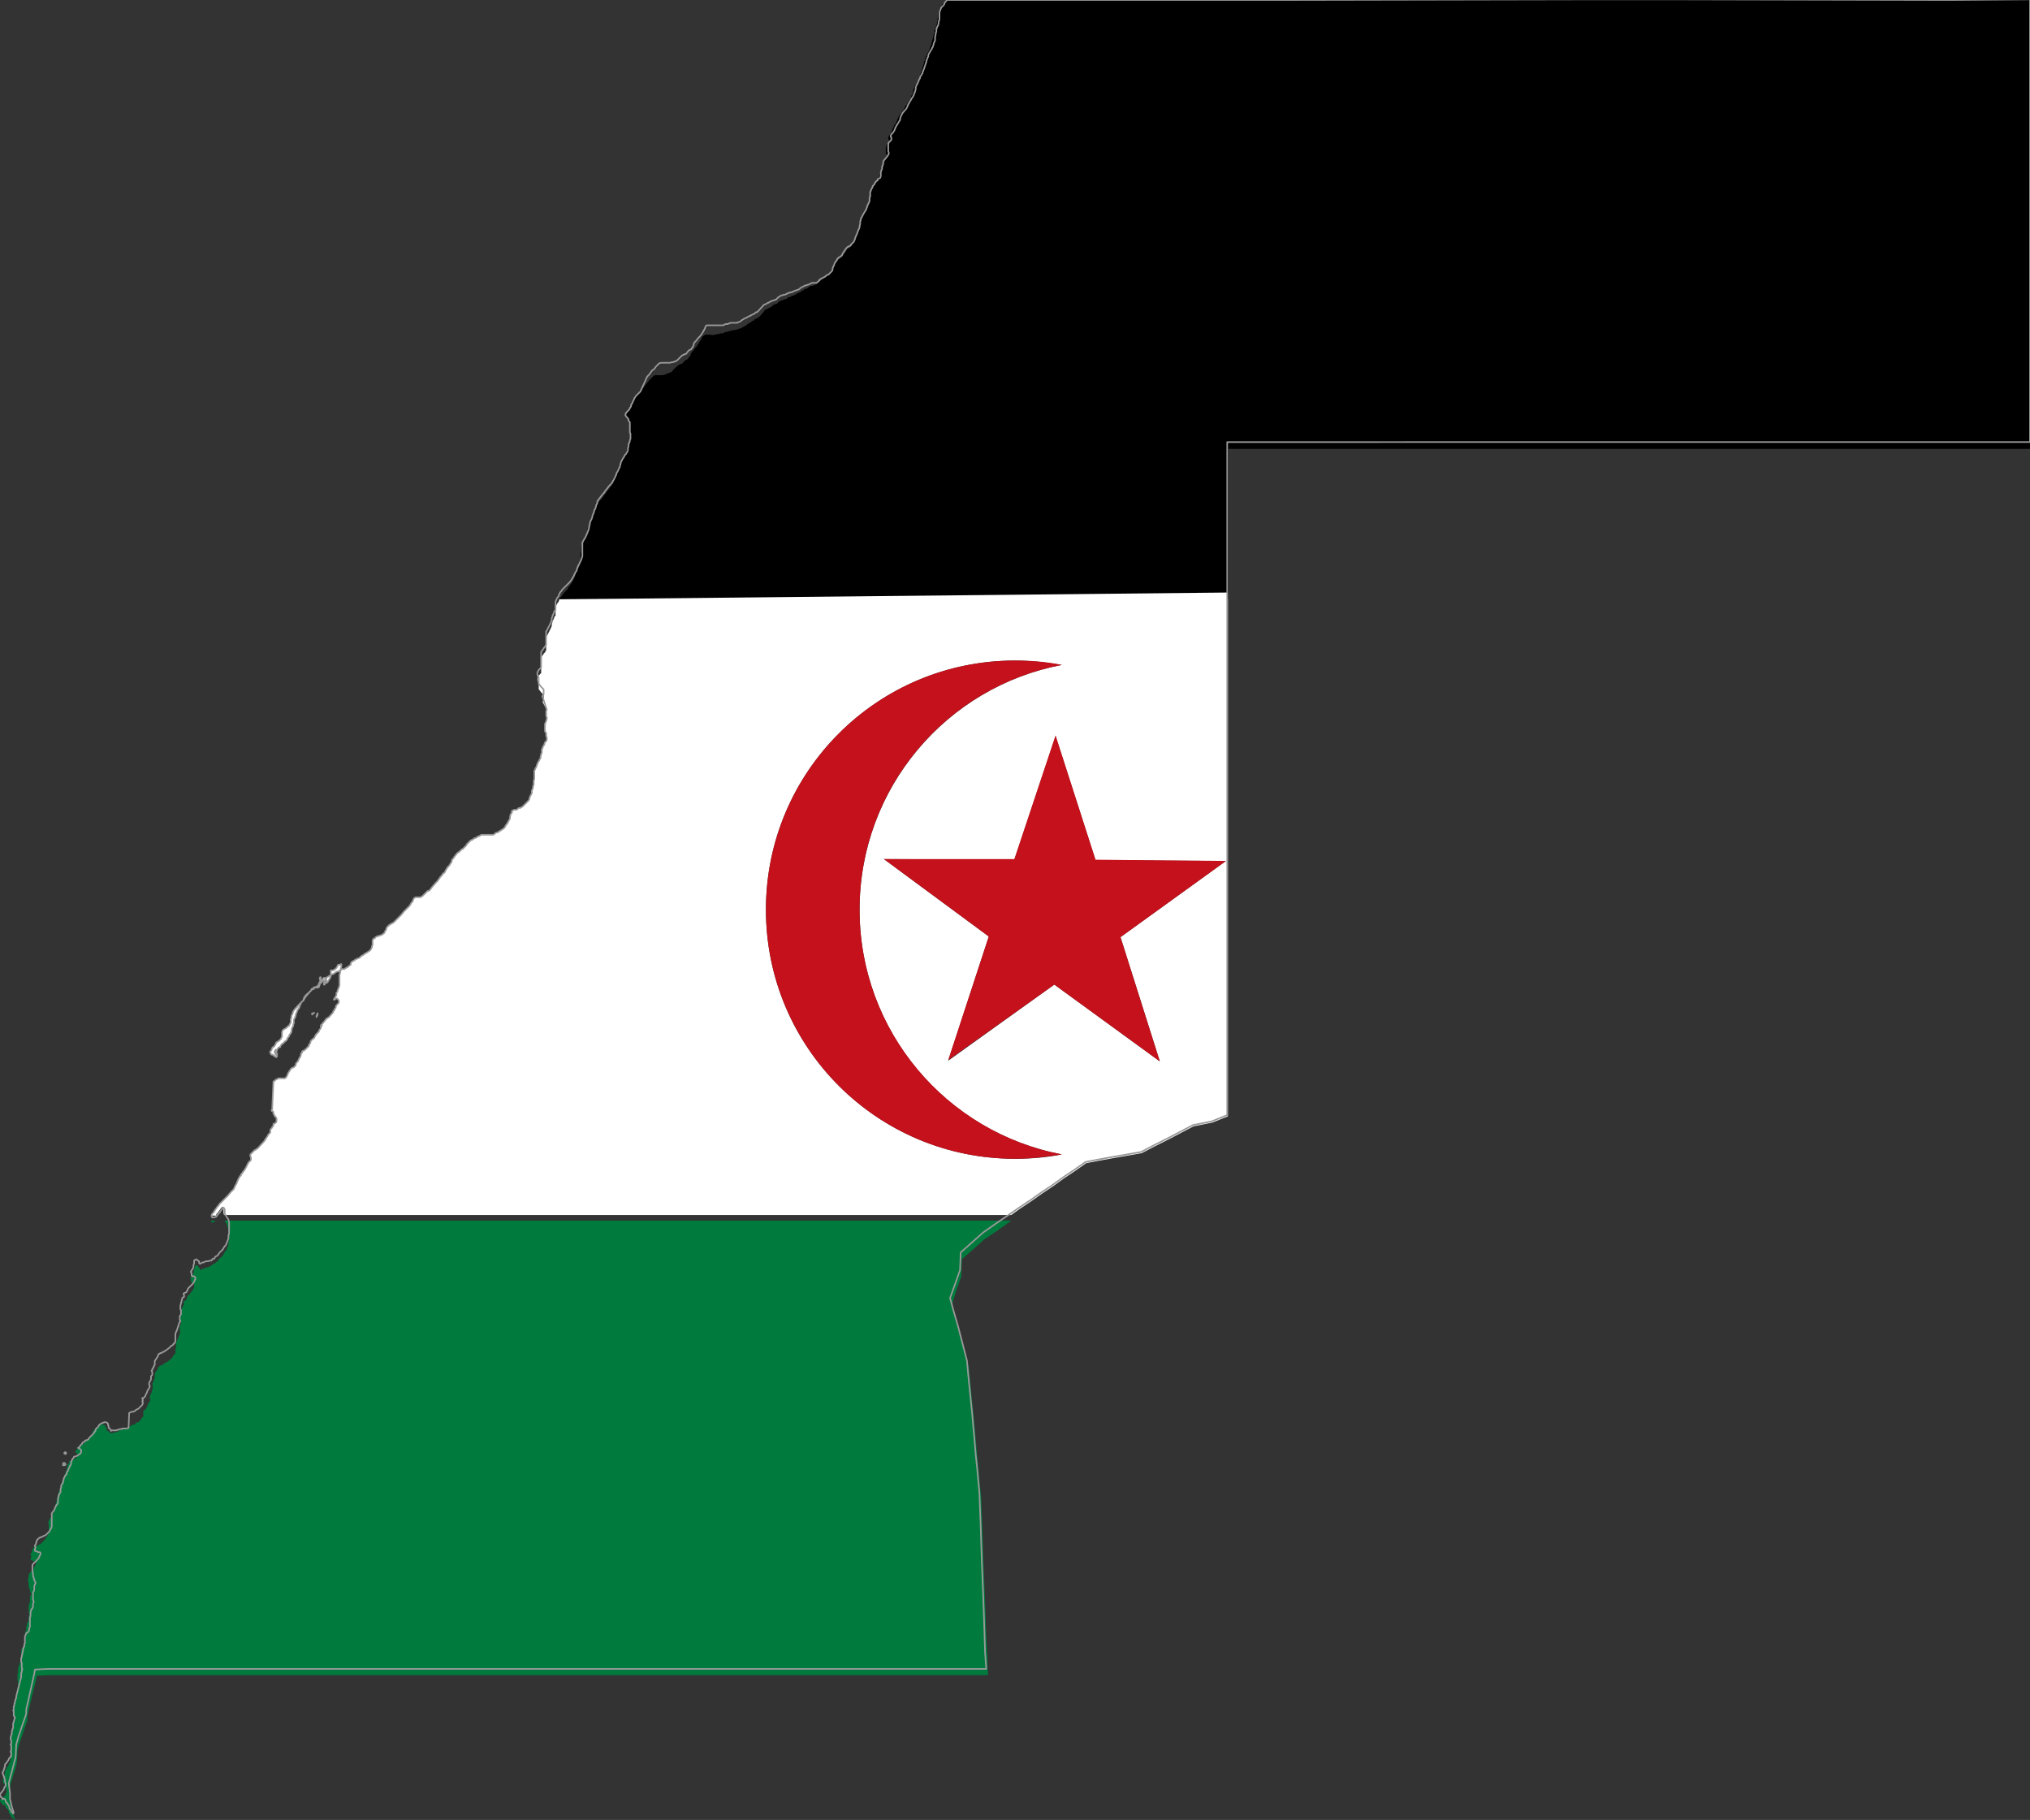 <?xml version="1.0" encoding="utf-8"?>

<svg version="1.2" baseProfile="tiny" xmlns="http://www.w3.org/2000/svg" xmlns:xlink="http://www.w3.org/1999/xlink" x="0px"
	 y="0px" viewBox="257.4 151.3 325.2 291.5" xml:space="preserve">

<rect x="257.4" y="151.3" width="325.2" height="291.5" fill="#333333" stroke="none"/>

<g id="Western_Sahara">
	<g>
		<polygon points="569.7,151.3 525.4,151.2 512,151.2 461.4,151.3 461.4,151.3 454.2,151.3 409.1,151.3 409,151.3 408.9,151.3
			408.9,151.4 408.5,151.9 408.4,152 408.3,152.1 408.1,152.5 408.1,152.5 408,152.6 407.8,153.1 407.7,153.3 407.7,153.7
			407.7,153.8 407.7,154 407.7,154 407.7,154.1 407.6,154.2 407.6,154.3 407.6,154.3 407.6,154.6 407.5,154.9 407.4,155.5
			407.2,155.9 407.1,156.1 407.1,156.2 407.1,156.6 407,156.6 407,156.8 406.9,157 406.9,157.2 406.8,157.6 406.7,157.8
			406.7,157.8 406.7,158 406.6,158.1 406.6,158.2 406.6,158.2 406.6,158.4 406.4,158.8 406.4,158.9 406.2,159.5 406.1,159.6
			406.1,159.7 405.9,159.9 405.9,160.1 405.7,160.4 405.6,160.7 405.6,160.7 405.6,160.9 405.5,161 405.4,161.3 405.4,161.3
			405.4,161.4 405.4,161.6 405.3,161.6 405.3,161.8 405.2,162 405.2,162.1 405.1,162.4 404.9,163 404.8,163.2 404.8,163.3
			404.8,163.3 404.7,163.5 404.7,163.7 404.7,163.8 404.6,163.9 404.5,164.1 404.5,164.2 404.4,164.3 404.3,164.6 404.3,164.7
			404.1,164.9 404.1,164.9 403.9,165.2 403.9,165.3 403.7,165.7 403.7,166 403.6,166.3 403.6,166.4 403.4,166.6 403.3,166.9
			403.2,167.2 403,167.4 403,167.6 402.8,167.8 402.7,168 402.6,168.2 402.4,168.3 402.3,168.6 402.1,169 401.5,169.8 401.4,169.9
			401.3,170.1 401.2,170.3 401.1,170.6 401.1,170.7 401,170.7 401,170.9 400.8,171.2 400.7,171.3 400.6,171.4 400.6,171.5
			400.6,171.6 400.5,171.7 400.5,171.8 400.4,171.9 400.4,172 400.3,172.1 400.3,172.2 400.2,172.4 400.2,172.5 400.1,172.6
			400,172.8 399.8,173.1 399.7,173.3 399.7,173.5 399.7,173.6 399.8,173.7 399.8,174 399.7,174.1 399.5,174.4 399.4,174.6
			399.4,174.7 399.4,174.7 399.4,174.9 399.3,174.9 399.3,175.2 399.3,175.3 399.3,175.5 399.3,175.6 399.3,175.7 399.3,175.7
			399.3,175.9 399.5,176.2 399.4,176.3 399.4,176.5 399.1,176.8 399.1,176.9 399,177 398.9,177.2 398.9,177.5 398.7,177.8
			398.7,177.9 398.7,178 398.7,178.2 398.6,178.2 398.6,178.3 398.6,178.3 398.6,178.4 398.5,178.5 398.5,178.6 398.4,178.9
			398.4,179.1 398.3,179.1 398.3,179.5 398.2,179.7 398,180 398,180.2 397.9,180.4 397.8,180.5 397.8,180.5 397.6,180.8
			397.5,180.9 397.4,181.1 397.3,181.2 397.3,181.3 397,181.9 397,181.9 396.9,182.1 396.9,182.4 396.9,182.5 396.9,182.8
			396.8,183 396.8,183.2 396.8,183.2 396.8,183.5 396.7,183.5 396.7,183.7 396.6,183.8 396.6,184 396.5,184.1 396.4,184.4
			396.3,184.5 396.3,184.7 396.1,184.9 396.1,185.1 396,185.3 395.7,185.8 395.5,186.2 395.4,186.4 395.3,186.5 395.3,186.8
			395.2,186.9 395.2,187.3 395.2,187.3 395.2,187.5 395.1,187.8 395.1,188 395,188 395,188.3 394.8,188.4 394.8,188.5 394.6,189
			394.6,189.1 394.5,189.2 394.4,189.5 394.3,189.7 394.3,189.7 394.1,190.2 394,190.4 393.7,190.8 393.6,190.9 393.5,191
			393.3,191.1 393.1,191.2 392.8,191.7 392.8,191.7 392.6,192 392.4,192.3 392.3,192.4 392.2,192.4 392.2,192.5 392,192.7
			391.7,192.9 391.5,193.1 391.5,193.2 391.1,193.6 391,193.8 390.9,194 390.8,194.4 390.7,194.6 390.6,194.9 390.4,195.1
			390.4,195.1 390.3,195.2 390.1,195.3 389.9,195.5 389.8,195.5 389.6,195.7 389.4,195.9 389,196.1 388.9,196.2 388.7,196.3
			388.6,196.3 388.5,196.4 388.5,196.6 388.4,196.6 388.4,196.7 388,196.9 387.9,196.9 387.9,197 387.8,197 387.8,197 387.5,197.1
			387.5,197.1 387.3,197.1 387.1,197.2 386.7,197.5 386.6,197.5 386.4,197.6 386.4,197.6 386.3,197.6 386.2,197.7 386.1,197.8
			386,197.8 385.9,197.9 385.7,198 385.6,198.1 385.1,198.3 385,198.4 384.8,198.5 384.8,198.5 384.6,198.6 384.5,198.6
			384.4,198.7 384.4,198.7 384.3,198.7 384.2,198.7 384.2,198.8 384.1,198.8 383.9,198.9 383.7,198.9 383.6,199 383.5,199.1
			383.4,199.2 383.3,199.2 383.2,199.2 383.1,199.2 383.1,199.3 382.9,199.3 382.8,199.4 382.6,199.4 382.1,199.7 382.1,199.7
			381.8,200 381.7,200 381.6,200 381.4,200.1 381.3,200.1 381.2,200.3 381.1,200.3 381,200.4 381,200.4 380.7,200.6 380.6,200.6
			380.3,200.8 380,200.9 379.1,202 379,202 378.9,202.2 378.7,202.2 378.7,202.3 378.6,202.3 378.5,202.4 378.4,202.4 378.3,202.4
			378.2,202.6 378,202.7 377.9,202.7 377.8,202.8 377.7,202.9 377.5,203 377.4,203.1 377.3,203.1 377.2,203.2 377.1,203.2
			377.1,203.3 376.6,203.6 376.4,203.7 376.1,203.9 376.1,203.9 375.9,203.9 375.7,204 375.7,204 375.6,204 375.5,204.1
			375.4,204.1 375.4,204.1 375.3,204.1 375.3,204.1 375.1,204.1 375.1,204.2 375,204.2 374.9,204.2 374.8,204.2 374.7,204.2
			374.6,204.2 374.6,204.3 374.5,204.3 374.3,204.3 374.2,204.3 374.2,204.4 374.1,204.4 374,204.4 373.6,204.5 373.6,204.5
			373.5,204.5 373.4,204.6 373.3,204.6 373.2,204.7 373.1,204.7 373,204.7 372.9,204.7 372.9,204.7 372.7,204.7 372.7,204.8
			372.5,204.8 372.5,204.8 372.4,204.8 372.4,204.8 372.2,204.8 372.2,204.9 372,204.9 372,204.9 371.7,204.9 371.7,205
			371.1,204.9 371.1,204.9 370.7,204.9 370.6,204.9 370.4,204.9 370.4,205 370.2,205 370.1,205.1 369.9,205.2 369.8,205.5
			369.7,205.6 369.7,205.7 369.6,205.8 369.6,205.9 369.5,206 369.4,206.2 369.1,206.6 369.1,206.7 368.7,207.1 368.5,207.4
			368.4,207.5 368.3,207.6 368.1,207.9 368.1,207.9 368,208.2 368,208.3 367.8,208.4 367.8,208.5 367.8,208.5 367.7,208.6
			367.6,208.8 367.6,208.8 367.2,209 367.1,209.1 367.1,209.1 367,209.2 367,209.2 366.6,209.6 366.5,209.6 366.5,209.6
			366.4,209.6 366.2,209.7 366.2,209.7 366,209.9 365.9,209.9 365.8,210.1 365.7,210.1 365.2,210.6 365.2,210.6 365.1,210.8
			364.9,210.9 364.7,211 364.6,211 364.5,211.1 364.4,211.1 364.4,211.1 364.3,211.1 364.2,211.2 364.1,211.2 364,211.3
			363.9,211.3 363.8,211.3 363.7,211.3 363.7,211.4 363.5,211.4 363.5,211.4 363.4,211.4 363.3,211.4 362.3,211.4 362,211.6
			361.5,212.1 361.5,212.1 361.3,212.3 361.3,212.4 361.1,212.6 361.1,212.6 360.9,212.8 360.9,212.8 360.7,213.1 360.7,213.1
			360.4,213.5 360.4,213.5 360.1,213.8 360,214 359.8,214.1 359.8,214.2 359.4,214.6 359.4,214.6 359.2,214.8 359.1,215.1
			359,215.2 359,215.3 358.8,215.7 358.7,215.9 358.7,216.1 358.5,216.3 358.5,216.4 358.5,216.4 358.4,216.6 358.4,216.7
			358.3,216.9 358.2,217 357.9,217.4 357.7,217.7 357.7,217.9 357.8,218.1 357.8,218.1 358,218.2 358,218.3 358.2,218.5
			358.2,218.6 358.3,218.7 358.3,218.9 358.4,219 358.4,219.1 358.4,219.7 358.4,219.8 358.4,220.1 358.4,220.1 358.4,220.2
			358.3,220.2 358.3,220.7 358.4,220.7 358.4,220.9 358.4,220.9 358.4,221 358.4,221.2 358.4,221.3 358.4,221.5 358.3,221.5
			358.3,221.7 358.3,221.8 358.3,221.9 358.2,222.1 358.2,222.2 358.1,222.4 358.1,222.5 358,222.6 358,222.8 358,222.9 358,223.1
			357.9,223.2 357.9,223.3 357.8,223.4 357.8,223.6 357.7,223.8 357.7,223.9 357.6,224.1 357.5,224.2 357.4,224.5 357.2,224.9
			357.1,225 357.1,225 356.9,225.2 356.8,225.5 356.7,225.6 356.7,225.7 356.6,226 356.6,226.1 356.5,226.2 356.4,226.5
			356.4,226.5 356.3,226.7 356.3,226.7 356.3,226.9 356.3,226.9 356.1,227.3 356,227.4 355.9,227.8 355.9,227.9 355.8,228
			355.6,228.5 355.5,228.7 355.5,228.7 355.4,228.9 355.4,229 355.4,229 355.3,229.1 355.3,229.2 355.1,229.4 355.1,229.4
			355,229.6 355,229.6 354.6,230 354.6,230.1 354.2,230.6 354.1,230.8 353.9,231 353.9,231.1 353.4,231.6 353.4,231.6 353.1,231.9
			353.1,231.9 352.9,232.1 352.9,232.2 352.9,232.2 352.8,232.5 352.8,232.6 352.8,232.7 352.7,232.8 352.6,233 352.6,233
			352.5,233.2 352.5,233.3 352.4,233.5 352.4,233.6 352.3,233.8 352.2,234 352.2,234.1 352.1,234.5 352,234.7 351.9,235.2
			351.8,235.3 351.8,235.4 351.7,235.8 351.6,235.9 351.5,236.1 351.5,236.3 351.4,236.7 351.4,236.8 351.3,236.9 351.3,237
			351.2,237.2 351.2,237.3 351.1,237.4 351.1,237.5 351,237.9 350.9,238 350.9,238.2 350.8,238.3 350.8,238.3 350.7,238.4
			350.6,238.6 350.6,238.8 350.6,238.9 350.5,238.9 350.5,239.2 350.5,239.2 350.5,239.8 350.4,239.8 350.4,240.3 350.4,240.3
			350.4,240.7 350.4,240.7 350.4,240.9 350.5,240.9 350.4,241.2 350.3,241.8 350,242.4 349.7,242.9 349.7,243 349.6,243.2
			349.6,243.2 349.6,243.3 349.6,243.3 349.5,243.5 349.5,243.6 349.4,243.9 349.3,244.1 349.3,244.1 349,244.6 348.9,244.8
			348.6,245.2 348.6,245.2 348.4,245.4 348.4,245.6 348.2,245.8 348.2,245.8 347.8,246.2 347.8,246.2 347.5,246.6 347.3,246.9
			347.1,247 347.1,247.1 347.1,247.2 454.2,247.2 454.2,223.2 476.4,223.2 478.4,223.2 498,223.2 500.7,223.2 516.2,223.2
			519,223.2 556.7,223.2 559.1,223.2 576.4,223.2 578.6,223.2 582.6,223.2 582.6,153.2 582.6,151.2 		"/>
		<polygon fill="#007A3D" points="267.9,384.2 268,384.1 268,384 268,383.9 267.9,383.8 267.8,383.8 267.8,383.9 267.8,384
			267.8,384.2 		"/>
		<polygon fill="#007A3D" points="291.2,346.9 291.3,347.1 291.4,347.1 291.6,347.1 291.7,347 291.8,346.9 291.9,346.9 291.9,346.8
			291.2,346.8 		"/>
		<polygon fill="#007A3D" points="293.4,346.9 293.5,347.1 293.6,347.2 293.7,347.4 293.8,347.5 293.8,347.7 293.9,347.9
			293.9,348.2 294,348.2 294,348.4 294,348.4 294,348.9 294,348.9 294,349.2 294.1,349.2 294.1,350 294,350.2 294,350.2 294,350.6
			294,350.6 293.8,351.2 293.7,351.4 293.7,351.5 293.5,351.7 293.5,351.8 293.4,351.8 293.2,352.2 293.2,352.3 292.8,352.7
			292.7,352.8 292.5,352.9 292.4,353.1 292.4,353.2 292.3,353.2 292.2,353.4 292.1,353.4 291.9,353.6 291.8,353.6 291.8,353.7
			291.8,353.7 291.7,353.7 291.5,353.8 291.4,353.8 291.3,354 291.2,354.1 291.1,354.1 291.1,354.1 291.1,354.1 291,354.1
			290.9,354.2 290.9,354.2 290.7,354.3 290.5,354.3 290.4,354.3 290.1,354.5 289.9,354.5 289.6,354.7 289.5,354.7 289.4,354.6
			289.4,354.4 289.3,354.3 289.2,354.3 289.1,354 289,354 288.9,353.9 288.9,353.9 288.7,354.1 288.6,354.1 288.6,354.2
			288.6,354.4 288.5,354.5 288.5,354.7 288.4,355 288.4,355.3 288.2,355.6 288.1,355.7 288,355.9 287.9,356 287.9,356.2 288,356.2
			288,356.6 288.1,356.7 288.4,356.7 288.4,356.8 288.4,356.8 288.5,356.9 288.5,357.2 288.5,357.3 288.5,357.4 288.4,357.7
			288.4,357.7 288.3,357.8 288.2,358.1 288,358.2 288,358.2 288,358.3 288,358.3 287.6,358.8 287.5,358.8 287.4,359 287.4,359.1
			287.3,359.3 287.2,359.5 287.1,359.6 286.9,359.7 286.8,359.8 286.8,360 286.9,360.1 286.9,360.2 286.8,360.3 286.7,360.5
			286.6,360.6 286.6,360.8 286.5,360.8 286.5,361.1 286.4,361.3 286.4,361.4 286.4,361.4 286.4,361.6 286.3,361.8 286.3,362.1
			286.2,362.1 286.2,362.2 286.3,362.3 286.3,362.6 286.3,362.7 286.3,362.9 286.4,363 286.4,363.2 286.4,363.3 286.3,363.5
			286.2,363.9 286.2,364 286.2,364 286.2,364.5 286.2,364.6 286.3,364.6 286.3,364.7 286.2,364.8 286.2,365 286.1,365.1
			286.1,365.2 286,365.3 286,365.4 286,365.4 286,365.5 285.9,365.6 285.9,365.7 285.8,365.9 285.7,365.9 285.8,366.1 285.7,366.2
			285.7,366.2 285.6,366.3 285.6,366.4 285.6,366.6 285.6,367 285.6,367 285.6,367.1 285.6,367.2 285.5,367.4 285.5,367.4
			285.5,367.9 285.5,368 285.3,368.3 285.3,368.3 285.2,368.4 285.1,368.5 285.1,368.6 285.1,368.6 285,368.7 285,368.7 285,368.7
			284.8,369 284.7,369 284.6,369.1 284.1,369.5 284,369.5 283.7,369.7 283.6,369.8 283.6,369.8 283.5,369.8 283.3,370 283.1,370
			283,370.1 283,370.1 282.9,370.2 282.8,370.2 282.8,370.2 282.7,370.4 282.7,370.5 282.6,370.7 282.5,370.8 282.4,371
			282.3,371.1 282.2,371.3 282.2,371.5 282.2,371.6 282.2,371.7 282.2,371.7 282.2,372 282.1,372.1 282.1,372.1 282.1,372.3
			282.1,372.3 282,372.4 282,372.6 281.9,372.7 281.9,372.8 281.8,372.9 281.8,373 281.9,373.1 281.9,373.1 281.8,373.2
			281.8,373.4 281.9,373.4 281.9,373.5 281.9,373.5 281.9,373.6 281.8,373.7 281.8,373.8 281.7,374.3 281.5,374.7 281.4,374.9
			281.4,375.3 281.5,375.4 281.5,375.6 281.4,375.7 281.3,375.9 281.2,376 281.1,376.2 281.1,376.3 280.8,376.9 280.8,376.9
			280.7,377 280.5,377.2 280.4,377.2 280.3,377.3 280.4,377.4 280.4,377.6 280.3,377.7 280.3,377.8 280.4,377.9 280.4,378.1
			280.2,378.3 279.7,379 279.2,379.2 279.1,379.3 279,379.4 278.9,379.4 278.9,379.5 278.8,379.5 278.7,379.5 278.6,379.5
			278.2,379.8 278.2,379.8 278,380 277.7,380.1 277.4,380.2 277.4,380.2 277.2,380.2 277.2,380.2 277,380.2 276.9,380.3
			276.8,380.3 276.8,380.3 276.7,380.4 276.6,380.4 276.5,380.4 276.3,380.6 276.2,380.6 276,380.7 275.8,380.7 275.8,380.7
			275.7,380.7 275.6,380.8 275.1,380.8 275,380.8 274.9,380.6 274.7,380.5 274.6,380.5 274.5,380.4 274.5,380.1 274.5,380
			274.5,380 274.4,379.9 274.3,379.9 274.3,379.9 274.3,379.7 274.2,379.6 274.1,379.6 274.1,379.5 273.9,379.5 273.9,379.4
			273.7,379.4 273.5,379.6 273.4,379.6 272.9,379.9 272.9,379.9 272.9,380 272.8,380 272.7,380.1 272.7,380.1 272.7,380.1
			272.4,380.4 272.4,380.4 272.4,380.4 272.2,380.7 272.2,381 272.1,381.1 272,381.2 272,381.3 271.8,381.5 271.8,381.5 271.4,382
			271.2,382 271.1,382.2 271,382.3 271,382.4 270.7,382.6 270.6,382.6 270.6,382.6 270.5,382.7 270.3,382.8 270.1,382.9 270.1,383
			269.8,383.3 269.7,383.4 269.7,383.6 269.6,383.6 269.4,383.8 269.4,383.8 269.5,383.9 269.6,384 269.8,384.1 269.8,384.5
			269.7,384.7 269.6,384.9 269.4,384.9 269.3,385 269.3,385 269.2,385 269.1,385.2 268.9,385.2 268.8,385.3 268.6,385.3
			268.5,385.4 268.5,385.6 268.3,385.8 268.3,385.8 268.2,385.9 268.2,386 268.2,386.1 268.2,386.3 268.1,386.3 268.1,386.4
			268.1,386.5 268.1,386.7 268.1,386.8 268,386.9 267.9,387.2 267.8,387.3 267.8,387.5 267.7,387.7 267.7,387.7 267.7,387.9
			267.6,388 267.6,388.2 267.5,388.3 267.5,388.3 267.4,388.5 267.3,388.7 267.3,388.8 267.2,389 267.3,389 267.2,389.1
			267.2,389.3 267.2,389.3 267.2,389.4 267.1,389.6 267.1,389.7 267,389.8 267,389.9 267,389.9 267,390 266.9,390.1 266.8,390.3
			266.8,390.4 266.8,390.5 266.7,390.6 266.7,390.8 266.6,391 266.6,391.2 266.6,391.2 266.6,391.3 266.5,391.4 266.5,391.6
			266.4,391.9 266.4,391.9 266.4,392 266.3,392.2 266.3,392.3 266.3,392.3 266.3,392.5 266.2,392.6 266.2,392.8 266.1,392.8
			266.1,393.4 266,393.6 265.8,393.8 265.8,393.8 265.8,393.9 265.7,394 265.7,394.1 265.7,394.2 265.5,394.4 265.5,394.4
			265.3,394.7 265.2,395 265.1,395.1 265.1,395.2 265.2,395.3 265.2,396.7 265.1,396.8 265.1,397 265,397.3 265,397.3 264.9,397.4
			264.7,397.7 264.7,397.7 264.7,397.8 264.6,397.8 264.6,397.8 264.5,398 264.4,398.1 263.9,398.6 263.8,398.6 263.7,398.7
			263.7,398.7 263.5,398.8 263.4,398.9 263.3,398.9 263.3,398.9 263.2,398.9 263.1,399 263,399 262.6,399.4 262.6,399.6
			262.5,399.7 262.5,399.9 262.4,400.1 262.3,400.2 262.3,400.3 262.3,400.4 262.4,400.5 262.4,400.7 262.3,400.9 262.3,401.1
			262.4,401.2 262.4,401.2 262.7,401.3 262.7,401.3 262.8,401.4 262.9,401.4 263,401.3 263.2,401.3 263.2,401.4 263.2,401.6
			263.1,401.9 263,402.1 263,402.1 262.8,402.4 262.8,402.6 262.1,403.3 262.1,403.3 262,403.5 262,403.7 262,403.7 261.9,404.2
			261.9,404.3 261.9,404.7 262,404.8 262,405.1 262,405.1 262,405.3 262,405.4 262,405.4 262,405.5 262.1,405.6 262.1,405.8
			262.2,405.9 262.2,406.2 262.3,406.4 262.4,406.5 262.4,406.7 262.3,406.8 262.3,406.9 262.2,407.1 262.2,407.6 262.2,407.6
			262.2,407.8 262.1,408.2 262,408.3 262,408.5 262,408.5 262,408.6 262,408.7 262,409.5 262.1,409.8 262.1,410.1 262,410.1
			262,410.2 262,410.3 262,410.3 262,410.4 262,410.6 262,410.6 262,410.7 261.9,411.1 261.7,411.3 261.7,411.4 261.7,411.6
			261.7,411.7 261.6,411.8 261.6,411.8 261.6,412.3 261.6,412.3 261.5,412.6 261.5,412.6 261.5,412.8 261.4,412.8 261.4,413.1
			261.5,413.2 261.5,413.7 261.4,413.7 261.4,414 261.5,414 261.5,414.2 261.4,414.2 261.4,414.4 261.4,414.5 261.3,414.7
			261.2,415 261.1,415.2 261,415.2 260.9,415.3 260.8,415.6 260.8,415.8 260.8,416.2 260.8,416.2 260.8,416.7 260.8,416.7
			260.8,416.9 260.7,417 260.7,417.2 260.7,417.2 260.7,417.5 260.6,417.6 260.6,417.7 260.5,417.9 260.4,418.2 260.4,418.2
			260.4,418.3 260.3,418.4 260.3,418.7 260.3,418.8 260.3,418.9 260.2,419 260.3,419.1 260.3,419.3 260.2,419.3 260.2,419.4
			260.2,419.6 260.2,419.7 260.2,419.8 260.2,420.3 260.2,420.4 260.2,420.5 260.2,420.5 260.3,420.6 260.3,420.8 260.2,420.8
			260.2,420.9 260.3,420.9 260.3,421.1 260.2,421.2 260.3,421.2 260.3,421.3 260.3,421.3 260.3,421.4 260.3,421.5 260.2,421.6
			260.2,421.7 260.2,421.8 260.2,422 260.1,422.2 260.1,422.5 260.1,422.6 260.1,422.8 260.1,422.8 260.1,422.9 260,423 260,423.1
			260,423.1 260,423.3 259.9,423.4 259.9,423.6 259.8,423.8 259.8,424.1 259.8,424.3 259.7,424.5 259.7,424.6 259.7,425.2
			259.6,425.4 259.7,425.5 259.7,425.6 259.6,425.6 259.6,425.8 259.6,425.8 259.6,426.1 259.6,426.1 259.6,426.3 259.8,426.4
			259.9,426.7 259.9,426.7 259.8,426.8 259.8,427 259.7,427 259.7,427.1 259.6,427.4 259.6,427.5 259.6,427.7 259.6,428 259.5,428
			259.5,428.5 259.4,428.6 259.4,428.7 259.3,428.9 259.3,429 259.3,429 259.3,429.3 259.2,429.6 259.2,429.8 259.1,429.9
			259.1,430.1 259.1,430.1 259.1,430.4 259.2,430.4 259.2,430.6 259.1,430.6 259.1,431 259.2,431.1 259.1,431.2 259,431.2
			259.1,431.3 259.1,431.4 259.1,431.5 259.1,431.8 259.2,431.8 259.2,432.1 259.1,432.2 259.1,432.4 259.1,432.5 259.1,432.6
			259.1,432.7 259.1,432.8 259.1,432.9 259.1,433.1 259.1,433.2 259.1,433.3 259.2,433.3 259.1,433.3 259.1,433.4 259.1,433.4
			259,433.5 259,433.6 258.9,433.7 258.8,433.8 258.8,433.9 258.8,434 258.7,434.2 258.5,434.4 258.5,434.5 258.4,434.7
			258.3,434.8 258.2,434.9 258.2,435 258.2,435.1 258.2,435.4 258.1,435.5 258.1,435.6 258.1,435.7 258.1,435.8 258,435.9 258,436
			258,436 258,436.1 258,436.1 257.8,436.5 257.8,436.6 257.9,436.7 257.9,436.9 258,437 258.1,437 258.1,437.1 258.2,437.1
			258.2,437.2 258.2,437.2 258.2,437.3 258.2,437.4 258.3,437.4 258.3,437.5 258.3,437.7 258.4,437.7 258.4,437.7 258.4,437.9
			258.5,438.3 258.3,438.6 258.2,438.9 257.9,439.2 257.9,439.2 257.8,439.3 257.8,439.3 257.4,439.6 257.4,439.8 257.5,439.9
			257.5,440 257.5,440 257.7,440.1 257.7,440.2 257.8,440.3 257.8,440.4 257.8,440.5 257.9,440.4 258.1,440.4 258.1,440.4
			258.1,440.4 258.3,440.6 258.3,440.8 258.4,440.9 258.6,441 258.7,441.3 258.8,441.4 258.8,441.5 258.9,441.8 259,442 259.1,442
			259.2,442.2 259.2,442.2 259.2,442.3 259.2,442.3 259.2,442.4 259.2,442.4 259.3,442.4 259.3,442.4 259.4,442.5 259.4,442.5
			259.6,442.6 259.6,442.7 259.6,442.7 259.6,442.8 259.7,442.8 259.7,442.8 259.8,442.6 259.4,441.7 259.1,440.4 259.1,439.5
			258.9,437.9 259.3,436.4 259.9,434.5 260.1,433.7 260.2,431.7 260.6,430.3 261.8,426.8 261.8,426.1 262.5,423.1 263.2,420.3
			263.3,419.7 265.5,419.6 415.7,419.6 415.6,418.3 415.6,416.8 415.4,413.5 415.3,410.4 415.2,407.7 415.1,405.2 415,402.8
			414.9,399.8 414.8,396.5 414.7,394 414.6,391.3 414.4,389.2 414.2,387 414,385.1 413.8,382.8 413.6,380.5 413.4,378.3
			413.2,376.4 413,374.4 412.8,372.4 412.6,370.3 411.9,367.5 411.1,364.9 410.5,362.4 409.9,360.3 410.7,357.7 411.4,355.8
			411.5,353 413.3,351.4 415.1,349.8 417.2,348.4 419,347.1 419.4,346.8 293.4,346.8 		"/>
		<polygon fill="#007A3D" points="267.6,385.6 267.5,385.7 267.5,385.9 267.5,385.9 267.7,386 267.7,386 267.8,385.9 267.8,385.8
			267.6,385.6 		"/>
		<path fill="#FFFFFF" d="M347,247.3l0,0.1l-0.1,0.2l0,0.1l-0.2,0.2l-0.2,0.4l-0.1,0.3l0,0.3l0,0l0,0.5l0,0v0.3l0,0v0.2l-0.1,0.1
			l-0.1,0.1v0.1l-0.1,0.2v0.1l-0.1,0.1v0.1l-0.1,0.1l0,0.2l-0.1,0.2l0,0.3l0,0v0.1l-0.1,0.1v0.1l-0.4,0.8l-0.3,0.6l-0.1,0.1l0,0.2
			l0,0v0.1l0,0l0,0.4l0,0v0.1l0,0l0,0.2l0,0v0.2l0,0l0,1l-0.1,0.1l-0.1,0.2l-0.2,0.2l-0.1,0.2l-0.1,0.1l-0.2,0.3v0.1l0,0l0,0.9l0,0
			l0,0.3l0,0v0.1l0,0v0.1l0,0l0,0.3l0,0l0,0.6l0,0v0.1l-0.1,0.1l-0.1,0.1l-0.2,0.2l-0.1,0.2l-0.1,0.2v0.3l0,0.1l0.1,0.1v0.1l0.1,0.2
			l0,0.2l0,0v0.1l0,0l0,0.3l0,0l0,0.4l0.1,0.1l0.3,0.4h0l0.4,0.4l0,0.1l0,0l0,0l0,0.2l0,0l0,0.1l0,0l0,0.2l0,0l0,0.2l-0.1,0.1v0.1
			l-0.1,0.1L345,265l-0.1,0.1v0.2l0,0v0.3l0,0v0.2l0,0.1l0,0.1l0.1,0.2v0.2l0,0l-0.1,0.4l-0.1,0.2v0.1l-0.1,0.1v0.1l0,0l0,0.2l0,0
			l0,0.2l0,0v0.1l0,0l0,0.6l0.1,0.2l0.1,0.1l0,0.2l0,0l0,0.3l0.1,0.2l0,0.4l-0.1,0.2l-0.2,0.2l-0.1,0.3v0.1l-0.2,0.2v0.1l-0.1,0.2
			v0.1l-0.1,0.1v0.2l0,0l0,0.4l-0.1,0.1v0.1l-0.1,0.4v0.1l0,0v0.1l-0.2,0.3l0,0.1l-0.1,0.1l-0.1,0.2l-0.1,0.2l-0.2,0.6l-0.1,0.1
			l-0.1,0.3l-0.1,0.1v0.6l0,0v0.3l0,0v0.3l0,0v0.1l0,0v0.1l-0.1,0.2v0.1l0,0v0.4l0,0v0.1l0,0v0.1l-0.1,0.2l0,0.2l-0.1,0.3l0,0.1
			l-0.1,0.1l0,0.2l0,0l0,0.2l0,0v0.1l-0.1,0.1l-0.2,0.4l-0.1,0.3v0.1l-0.1,0.2h0l-0.3,0.3h0l-0.2,0.2h0l-0.2,0.2v0l-0.3,0.3
			l-0.2,0.1l-0.1,0.1h-0.2l0,0h-0.1l-0.1,0.1h0l-0.1,0.1l-0.2,0.1h-0.2l0,0h-0.1l0,0h-0.1l-0.1,0.1l-0.1,0l-0.1,0.1l0,0.1v0.2
			l-0.1,0.1l-0.1,0.1l-0.1,0.5l0,0v0.1l0,0.1l-0.1,0.2l-0.1,0.1v0.1l-0.1,0.1v0.1l-0.1,0.1l-0.1,0.2l-0.2,0.2h0l0,0.1l0,0v0l0,0
			l-0.3,0.4l-0.2,0.1l-0.1,0.1l-0.2,0.1h0l-0.1,0.1l-0.1,0l-0.1,0.1l-0.1,0.1h-0.1l-0.3,0.1l-0.2,0.2l-0.2,0.1h-0.1l0,0h-0.1l0,0
			l-0.1,0l0,0l-0.2,0l0,0l-0.2,0l0,0h-0.1l0,0l-0.1,0l0,0l-0.2,0l0,0l-0.2,0l0,0l-0.2,0l0,0l-0.2,0l0,0l-0.2,0l-0.3,0.2h-0.1
			l-0.5,0.3l-0.3,0.1l-0.2,0.2l-0.1,0l-0.2,0.1h0l-0.2,0.2l-0.1,0.1l-0.3,0.3v0l-0.1,0.2h0l-0.2,0.2l-0.1,0.1l-0.3,0.3l-0.1,0
			l-0.1,0.1h0l-0.3,0.3h0l-0.1,0.1l-0.1,0l-0.2,0.2h0l-0.4,0.5l0,0l-0.1,0.2v0l-0.2,0.2l-0.1,0.1l0,0.2l-0.1,0.2l-0.1,0.2l-0.1,0.1
			l-0.1,0.2l-0.3,0.3l-0.3,0.5l-0.1,0.2l-0.1,0.2l-0.1,0l-0.2,0.2l-0.1,0.2l-0.3,0.3l-0.1,0.2l-0.1,0.1l0,0l-0.2,0.3l-0.1,0.1v0
			l-0.2,0.2h0l-0.6,0.7v0l-0.3,0.4h0l-0.1,0.1l-0.2,0.1l-0.1,0l-0.4,0.4v0l-0.1,0.1l-0.1,0.1l-0.2,0.2l-0.2,0.1l-0.1,0.1l-0.1,0l0,0
			h-0.1l0,0l-0.2,0l0,0l-0.1,0l0,0h-0.1l0,0l-0.2,0l-0.2,0.1l-0.1,0.1l-0.1,0.2l-0.1,0.3l-0.2,0.2l-0.1,0.2l-0.2,0.3l0,0v0l-0.3,0.3
			h0l-0.1,0.1h0l-0.5,0.5h0l-0.4,0.5v0l-0.3,0.3l0,0l-0.1,0.1h0l-0.6,0.6h0l-0.2,0.2h0l-0.3,0.2l-0.1,0l-0.2,0.2l-0.1,0l-0.2,0.2v0
			l-0.2,0.2l0,0l-0.1,0.2l0,0.1l-0.1,0.2l-0.1,0.1l0,0.1l-0.2,0.3v0l-0.3,0.2l-0.2,0.1l-0.1,0l-0.2,0.1l-0.1,0l0,0l-0.3,0.1
			l-0.2,0.2v0l-0.1,0.1l-0.1,0l-0.1,0.1l-0.1,0.2l0,0l0,0.3l0,0l0,0.2l0,0l0,0.1l0,0.2l-0.1,0.1l0,0.1l0,0v0.1l-0.1,0.2l-0.1,0.2
			l0,0l-0.2,0.2l-0.2,0.1l-0.1,0.1l-0.4,0.2l-0.1,0.1h0l-0.3,0.2l-0.2,0.1l-0.1,0.1l-0.1,0.1l-0.1,0.1l-0.3,0.1l-0.4,0.2l-0.1,0.1
			l-0.4,0.2l-0.1,0.1l0,0l-0.1,0.2l0,0.1l0,0.1l-0.3,0.2l-0.1,0.1l-0.1,0.1l-0.1,0l-0.1,0.1l-0.2,0.1l-0.1,0.1l-0.2,0l0,0h-0.1l0,0
			l-0.1,0l-0.2,0.1l-0.2,0.2h-0.1l-0.1,0.1l-0.2,0l-0.2,0.1l-0.1,0.1l-0.3,0.2h-0.1l0,0l-0.5,0.3l-0.1,0l-0.1,0.1l-0.2,0.1l-0.1,0.1
			l0,0.1l-0.2,0.2l-0.3,0.2l-0.5,0.2l-0.2,0.2l-0.1,0.3l-0.1,0.1l-0.4,0.2l-0.1,0.1l-0.2,0.1l-0.5,0.5l0,0l-0.7,0.8l-0.3,0.5
			l-0.1,0.1v0l-0.4,0.4h0l-0.1,0.1l0,0l-0.4,0.4l-0.1,0.1l0,0.1l-0.3,0.2l0,0.1l-0.3,0.3v0.1l-0.1,0.2l0,0.1l-0.2,0.4v0.1l0,0l0,0.2
			l-0.1,0.2l0,0.6l-0.1,0.1l-0.2,0.4v0l-0.1,0l-0.1,0.1l-0.1,0.1l0,0l-0.1,0.1l-0.1,0.1l-0.1,0l-0.1,0.1l-0.2,0.1l-0.1,0.1l-0.1,0.3
			l0,0.6l0,0l0,0.1l-0.1,0.2l-0.1,0.2l-0.3,0.3l-0.2,0.1l-0.1,0.1v0l-0.1,0l-0.1,0.2l0,0.1l-0.1,0.1l-0.1,0.2h0l-0.2,0.2l-0.1,0
			l-0.1,0.2l-0.1,0.3l-0.1,0.1l-0.1,0.1l0,0.2l0.1,0.1l0,0.1l0.1,0.1l0.2,0l0.1,0.1l0.1,0.1l0.1,0l0.1,0.1l0.1,0.1h0.1l0.1-0.1v-0.4
			l0-0.1l0,0.1v0.3l0,0l-0.1-0.2l-0.1,0l0-0.1l-0.1,0l0-0.1l0.1-0.1l0,0l-0.2-0.1l0-0.1l0.1,0l0-0.1l0-0.1h0.1l0-0.1l0,0v0.1
			l0.1,0.1l0,0.2l0,0l0-0.1l0-0.1l0.1-0.1l0-0.1l0.2-0.3l0.2-0.1l0,0h0.1l0-0.1l0.2-0.3h0l0.2-0.2l0.1,0l0.2-0.3l0.1,0l0.1-0.1
			l0.2-0.2l0.1-0.3l0.2-0.2l0.1-0.3l0.2-0.2l0-0.1l0.1-0.1l0-0.1l0,0l0.1-0.6l0.1-0.1l0-0.1l0.1-0.1l0-0.2l0,0l0-0.1l0.1-0.1l0-0.2
			l0,0l0-0.4l0.1-0.2l0.1-0.1l0-0.2l0.1-0.1l0-0.1l0-0.1l0-0.1l0.1-0.1l0-0.1l0.1-0.2l0.1-0.3l0.2-0.2l0-0.1l0.1-0.1l0-0.1l0.1-0.2
			l0-0.1l0.1-0.1l0-0.1l0.2-0.3l0,0l0.1-0.1h0.1l0-0.1l0-0.1l0.1-0.1l0-0.2l0.1-0.1h0l0.1-0.2v0l0.2-0.2l0,0l0.1-0.1l0.1-0.1l0.1,0
			l0.2-0.3h0.1l0.2-0.3l0-0.1l0.1,0v0l0.1-0.1l0.1,0l0,0l0,0.1l0,0l0,0l0.1,0l0-0.2l0,0l0-0.1l0.1,0.1l0.1-0.1l0.1,0.1h0l0.1-0.1
			h0.1l0.1,0.1l0.1-0.1l0.1,0l0.1-0.3l0.1-0.3l0-0.2l0,0l-0.1,0.1h0l0-0.1l0.1-0.1l0-0.2l0-0.1l0-0.1l-0.1-0.1v0l0.1-0.1l0-0.1l0,0
			l0,0.2l0.1,0.1l0-0.2l0-0.1l0,0l0,0.1l0,0.1l0,0l0,0l0,0l0,0.4l0,0l0,0.2l0,0.1l0.1,0l0.1-0.2l0-0.2l0.1-0.1l0-0.1h0l0.2-0.2
			l0.2,0l0.1,0.1l0,0l0,0.2l-0.1,0.1l0,0.1l-0.1,0.1l0,0.1l-0.1,0.1l0,0.1l0,0l0,0.1l0,0l0,0.1l0.1,0l0.1-0.2l0.1-0.1l0-0.2l0.1-0.2
			l0,0l0,0.3l0.1,0.1l0.1-0.1v0l0.1-0.2l0.2-0.3l0.1-0.2l0.1-0.2v-0.4l0,0l0-0.5l0-0.1l0.2,0l0,0l0.2,0l0.1-0.1h0.1l0.1-0.1h0
			l0.2-0.2l0.2-0.3v-0.1l0.1-0.1l0.2,0l0.1,0l0.1-0.1l0.1,0l0,0.1l0,0l0,0.1l0,0l0,0.2l0,0l-0.1,0.3l0,0.2l0,0v0.1l-0.1,0.2l0,0.2
			l-0.1,0.3l0,0.2l0,0l0,0.2l0,0l0,0.4l0,0l0,0.3l0,0l0,0.4l0,0l0,0.2l-0.1,0.3l0,0.1l-0.1,0.1l0,0.1l-0.1,0.2l0,0.2l-0.2,0.2l0,0.2
			l0,0l0,0.2l-0.2,0.3l-0.1,0.2l-0.1,0.1l0,0.1l0.1,0l0.3-0.2l0.1,0h0l0.2,0.2h0l0.1,0.2l0,0.2l-0.1,0.2l-0.3,0.3l-0.1,0.2l0,0.1
			l0,0v0.1l-0.2,0.2l0,0.2l-0.2,0.1l0,0.1v0.1l-0.7,0.8l-0.2,0.1l-0.1,0.1l-0.2,0.1l0,0.1l-0.1,0.1l0,0l-0.1,0.1l0,0.1l-0.2,0.1
			l0,0.1v0l-0.1,0.1l0,0l-0.1,0.1l0,0l-0.2,0.2l0,0l0,0l0,0.1h0.1l0.1-0.1l0,0l-0.2,0.3l0,0.1l0,0v0.1l-0.1,0.1l-0.1,0.1l-0.1,0.2
			l0,0.1l-0.1,0.1l-0.3,0.3l0,0l-0.1,0.1v0.1l-0.1,0.1l-0.1,0.2l-0.1,0.2l-0.1,0l-0.1,0.1l-0.1,0.1l-0.2,0.2l-0.1,0.4l-0.2,0.2l0,0
			l0,0l0,0.2l-0.1,0.1l-0.2,0.2l-0.1,0.1l-0.2,0.2l0,0l-0.3,0.2h-0.1l-0.1,0.1l0,0.2l-0.1,0v0l-0.1,0.3l0,0.2l-0.1,0.1l0,0.1
			l-0.1,0.1l-0.2,0.4v0.1l-0.1,0.1l-0.2,0.2l-0.1,0.2l0,0.1l0,0l0,0l0,0.1l-0.3,0.3h0l-0.2,0.1l-0.1,0l-0.1,0.1l-0.1,0.1v0l-0.4,0.6
			l-0.2,0.5l-0.2,0.3l-0.2,0.1H302l-0.1,0.1h-0.1l-0.1,0.1l-0.1,0l-0.1,0.1l-0.1,0.1l-0.1,0.1l-0.1,0l0,0.1L301,329h0l-0.1,0.1v0
			l0,0.1l0.1,0.1l0.1,0l0.1,0.1h0l0,0.2l0,0v0.1l0.1,0.1h0l0.1,0.3l0.1,0l0.1,0.2l0.1,0.1l0,0.2l0,0l0,0.1l0,0l0,0.2l-0.1,0.2v0
			l-0.1,0.1l-0.1,0l-0.1,0.1l-0.1,0v0.3l-0.1,0.1l-0.1,0.1l0,0.1l-0.2,0.2l-0.1,0.2l0,0.1l0,0l0,0.3l-0.3,0.3l-0.1,0.2l-0.2,0.3
			l-0.2,0.3l0,0.1l-0.1,0l0,0.1l-1.1,1.2l-0.3,0.2l-0.1,0.1l-0.1,0l-0.5,0.5h0l-0.1,0.1l-0.1,0.1v0.3l0.1,0.2l0,0v0.3l0,0l0,0.1
			l-0.4,0.4l-0.1,0.2l-0.1,0.2l-0.1,0.2l-0.1,0.2l-0.3,0.5l-0.1,0.1v0l-0.1,0.1l0,0.1l-0.1,0.1v0l-0.2,0.2l0,0.1l0,0l0,0.1l-0.2,0.1
			l0,0.1h0l-0.2,0.3l-0.1,0.3l-0.1,0.1l0,0.1l-0.1,0.2l0,0.1l-0.1,0.1l-0.3,0.6l0,0.1l-0.2,0.2v0l-0.3,0.3l0,0l-0.5,0.6h0l-0.1,0.1
			h0l-0.2,0.2v0l-0.2,0.2v0l-0.3,0.3l0,0l-0.3,0.3v0l-0.3,0.3l-0.1,0.2l-0.2,0.2l-0.2,0.3l-0.1,0.1l-0.1,0.2l-0.1,0.1l0,0.1
			l-0.3,0.3l-0.1,0.2l0,0l0,0.1h0.7l0.1-0.3l0.3-0.3l0.1-0.2l0.1-0.1h0l0.2-0.3l0,0l0.2-0.2l0.1,0.1l0.1,0.2l0,0.5l0,0l0,0.2
			l0.1,0.3h126.1l1.4-1l1.8-1.2l1.7-1.2l1.8-1.2l1.8-1.3l1.8-1.2l1.7-1.2l2.1-0.4l2.2-0.4l2.3-0.4l2.3-0.4l2.1-1.1l2-1l2.1-1.1
			l2.1-1.1l3-0.6l2.5-1v-38l0-2.1v-40.4v-2v-1.4L347,247.3L347,247.3z M453.8,289.2l-16.9,12.2l6.3,19.9L426.3,309l-17,12.2v0h0l0,0
			l6.5-19.9L399,288.9l20.9,0.1l6.6-19.8l6.4,19.9L453.8,289.2z M420,257.1c2.6,0,5.1,0.3,7.5,0.7c-18.4,3.5-32.4,19.7-32.4,39.2
			s13.9,35.7,32.4,39.2c-2.4,0.5-4.9,0.7-7.5,0.7c-22,0-39.9-17.8-39.9-39.9S398,257.1,420,257.1z"/>
		<polygon fill="#FFFFFF" points="307.5,313.7 307.5,313.7 307.4,313.6 307.4,313.6 307.3,313.7 307.4,313.7 307.5,313.7 		"/>
		<polygon fill="#FFFFFF" points="307.7,313.6 307.7,313.5 307.7,313.4 307.6,313.4 307.6,313.5 307.6,313.5 307.6,313.5
			307.6,313.6 307.6,313.6 307.7,313.6 		"/>
		<polygon fill="#FFFFFF" points="308.3,313.6 308.3,313.6 308.2,313.7 308.2,313.8 308.2,313.9 308.1,314 308.1,314.1 308.2,314.2
			308.2,314.1 308.2,314.1 308.3,314 308.3,313.9 308.4,313.7 		"/>
		<path fill="#C4111B" d="M420,336.9c2.6,0,5.1-0.3,7.5-0.7c-18.4-3.5-32.4-19.7-32.4-39.2s13.9-35.7,32.4-39.2
			c-2.4-0.5-4.9-0.7-7.5-0.7c-22,0-39.9,17.8-39.9,39.9S398,336.9,420,336.9z"/>
		<polygon fill="#C4111B" points="419.9,288.9 399,288.9 415.8,301.3 409.3,321.1 426.3,309 443.2,321.3 436.9,301.4 453.8,289.2
			432.9,289 426.5,269.1 		"/>
		<polygon fill="#C4111B" points="409.3,321.1 409.3,321.1 409.3,321.1 		"/>
	</g>
	<path fill="none" stroke="#999999" stroke-width="0.25" stroke-linecap="round" stroke-linejoin="round" d="M582.6,151.2l-12.8,0.1
		l-44.3-0.1l-13.4,0l-50.6,0.1h0l-7.2,0l-45.1,0l-0.1,0l0,0l0,0l-0.4,0.5l0,0.1l-0.1,0.2l-0.3,0.3l0,0l-0.1,0.1l-0.2,0.5l-0.1,0.3
		v0.4l0,0v0.2l0,0v0.1l0,0l0,0.1l0,0l0,0.3l-0.1,0.3l-0.1,0.6l-0.2,0.4l0,0.1l-0.1,0.1v0.4l0,0l0,0.1l-0.1,0.2l0,0.2l-0.1,0.4l0,0.2
		l0,0l0,0.2l0,0l0,0.1l0,0l0,0.1l-0.2,0.4l0,0.1l-0.2,0.6l-0.1,0.1l0,0.1l-0.2,0.3l-0.1,0.2l-0.2,0.3l-0.1,0.3l0,0l0,0.2l-0.1,0.1
		l-0.1,0.3l0,0.1l-0.1,0.1l0,0.1l0,0l0,0.2l-0.1,0.1l0,0.1l-0.1,0.3l-0.2,0.6l-0.1,0.2l0,0.1l-0.1,0.1l0,0.2l-0.1,0.1l0,0.1
		l-0.1,0.1l-0.1,0.2l-0.1,0.1l0,0.2l-0.2,0.3v0.1l-0.1,0.2l0,0l-0.1,0.3l-0.1,0.1l-0.2,0.5l0,0.3l-0.1,0.3l0,0.1l-0.1,0.2l-0.1,0.3
		l-0.2,0.4l-0.2,0.2l0,0.1l-0.2,0.3l-0.1,0.2l-0.1,0.2l-0.1,0.1l-0.1,0.3l-0.2,0.4l-0.6,0.7l-0.1,0.2l-0.1,0.2l-0.1,0.2l-0.1,0.3
		l0,0.1l0,0l0,0.1l-0.2,0.3l-0.1,0.2l-0.1,0.1l0,0.1l-0.1,0.1l-0.1,0.1l0,0.1l-0.1,0.1l0,0.1l-0.1,0.1l0,0.1l-0.1,0.2l0,0.1
		l-0.1,0.1l-0.1,0.2l-0.3,0.3l-0.1,0.2v0.2l0.1,0.1l0,0.1v0.3l-0.1,0.1l-0.3,0.3l-0.1,0.2l0,0.1l0,0v0.2l0,0l0,0.3l0,0l0,0.3l0,0
		l0,0.1l0,0v0.2l0.1,0.3l0,0.1l-0.1,0.2l-0.2,0.3l0,0L399,177l-0.1,0.2l0,0.3l-0.1,0.3l0,0.1l-0.1,0.1l0,0.2l0,0l0,0.1l0,0l0,0.1
		l-0.1,0.1l0,0.1l-0.1,0.3l0,0.2l0,0l0,0.4l-0.1,0.3L398,180l0,0.2l-0.2,0.1l-0.1,0.1l0,0l-0.2,0.3l0,0.1l-0.2,0.2l-0.1,0.1l0,0.1
		l-0.3,0.6l0,0.1l-0.1,0.1l0,0.4l0,0l0,0.4l-0.1,0.1l0,0.2l0,0v0.3l0,0l0,0.1l-0.1,0.2l0,0.1l-0.1,0.1l-0.1,0.3l-0.1,0.1l0,0.2
		l-0.1,0.2l-0.1,0.3l-0.1,0.1l-0.3,0.5l-0.2,0.4l-0.1,0.2l-0.1,0.1l0,0.3l-0.1,0.1l0,0.3l0,0v0.2l-0.1,0.3l0,0.2l0,0l-0.1,0.3
		l-0.1,0.1l0,0.1l-0.2,0.5l0,0.1l-0.1,0.1l-0.1,0.3l-0.1,0.2l0,0.1l-0.2,0.5l-0.1,0.1l-0.4,0.4l0,0.1l-0.2,0.1l-0.2,0.1l-0.2,0.1
		l-0.3,0.4v0l-0.2,0.3l-0.2,0.3l-0.1,0.2l0,0l0,0.1l-0.3,0.2l-0.3,0.2l-0.2,0.2l0,0.1l-0.3,0.4l-0.1,0.2l-0.1,0.3l-0.2,0.4l0,0.2
		l-0.1,0.3l-0.2,0.2l0,0l-0.1,0.1l-0.1,0.1l-0.2,0.2l-0.1,0l-0.2,0.1l-0.2,0.2l-0.4,0.2l-0.2,0.1l-0.1,0.1l-0.1,0l-0.1,0.1l0,0.1
		l-0.1,0l0,0.1l-0.4,0.3l-0.1,0l0,0l-0.1,0l0,0l-0.3,0l0,0l-0.2,0l-0.2,0.1l-0.4,0.2l-0.1,0l-0.2,0.1h-0.1l0,0l-0.1,0l-0.1,0.1
		l-0.1,0l-0.1,0.1l-0.3,0.1l-0.1,0.1l-0.4,0.3l-0.1,0l-0.2,0.1l-0.1,0l-0.2,0.1l-0.1,0l-0.1,0.1l-0.1,0l-0.1,0.1l-0.1,0l0,0h-0.1
		l-0.2,0.1l-0.2,0l-0.1,0.1l-0.1,0l-0.1,0.1l-0.1,0l-0.1,0.1l-0.1,0l0,0l-0.2,0l-0.1,0.1l-0.2,0l-0.5,0.3h0l-0.3,0.3l-0.1,0.1
		l-0.1,0l-0.2,0.1l-0.1,0l-0.2,0.1l-0.1,0l-0.1,0.1h-0.1l-0.3,0.2l-0.1,0l-0.3,0.2l-0.3,0.1l-1,1.1l0,0l-0.1,0.1l-0.2,0l-0.1,0.1h0
		l-0.1,0.1l-0.1,0.1h-0.1l-0.2,0.1l-0.2,0.1l-0.1,0.1l-0.1,0l-0.2,0.1l-0.2,0.1l-0.1,0.1h-0.1l-0.2,0.1h0l0,0l-0.5,0.3l-0.2,0.2
		l-0.3,0.1l-0.1,0l-0.1,0.1l-0.2,0l0,0l-0.1,0l0,0l-0.1,0l0,0l-0.1,0l0,0l-0.1,0l0,0l-0.1,0l0,0l-0.2,0l0,0h-0.1l0,0l-0.1,0
		l-0.1,0.1l-0.1,0l0,0l-0.1,0l-0.1,0.1l-0.3,0l0,0h-0.1l-0.1,0.1l-0.1,0l-0.1,0.1l-0.2,0l0,0l-0.1,0l0,0l-0.1,0l0,0l-0.2,0l0,0
		l-0.1,0l0,0l-0.2,0l0,0l-0.2,0l0,0l-0.3,0l0,0l-0.5,0l0,0l-0.4,0l0,0l-0.2,0l0,0l-0.2,0l-0.1,0.1l-0.1,0.2l-0.1,0.3l-0.1,0.1l0,0.1
		l-0.1,0.1v0.1l-0.1,0.1l-0.1,0.2l-0.3,0.4v0l-0.4,0.4l-0.2,0.3l-0.1,0.1l-0.1,0.1l-0.2,0.2v0.1l-0.1,0.3v0.1l-0.1,0.1l0,0.1l0,0
		l-0.1,0.1l-0.1,0.1l0,0.1l-0.4,0.2l-0.1,0.1l0,0l-0.1,0.1h0l-0.3,0.4l-0.1,0l0,0l-0.1,0l-0.1,0.1l-0.1,0l-0.1,0.1l-0.1,0l-0.1,0.1
		h0l-0.5,0.5l0,0l-0.2,0.2l-0.2,0.1l-0.1,0.1l-0.2,0l-0.1,0.1h-0.1l0,0h-0.1l0,0l-0.1,0l-0.2,0.1h-0.1l0,0l-0.2,0l0,0l-0.1,0l0,0
		h-0.1l0,0l-1,0l-0.3,0.1l-0.5,0.5h0l-0.2,0.3v0l-0.2,0.2v0l-0.2,0.1v0l-0.2,0.3v0l-0.3,0.4v0l-0.3,0.3L360,214l-0.1,0.1v0l-0.4,0.4
		h0l-0.2,0.2l-0.2,0.3l-0.1,0.1v0.1l-0.2,0.4l-0.1,0.2l0,0.1l-0.2,0.2l0,0.1l0,0l0,0.2l-0.1,0.1l-0.1,0.2l-0.1,0.2l-0.4,0.4
		l-0.2,0.3l0,0.2l0.1,0.2h0l0.1,0.1v0l0.2,0.2v0.1l0.1,0.1l0,0.2l0.1,0.1l0.1,0.1l0,0.7l0,0l0,0.3l0,0l0,0.1l0,0l0,0.5l0,0l0,0.1
		l0.1,0.1l0,0.1l0,0.3l0,0l0,0.2l0,0l0,0.2l0,0v0.1l-0.1,0.2l0,0.2l-0.1,0.2l0,0.1l-0.1,0.1l0,0.2l0,0l0,0.2l-0.1,0.2l0,0.1l0,0
		l0,0.3l-0.1,0.2l0,0.1l-0.1,0.1l-0.1,0.2l-0.2,0.2l-0.2,0.4l-0.1,0.1l0,0l-0.1,0.2l-0.1,0.2l-0.1,0.1l0,0.1l-0.1,0.3l0,0.1l0,0
		l-0.1,0.3v0.1l-0.1,0.1v0.1l-0.1,0.1l0,0.1l-0.2,0.4l-0.1,0.1l-0.1,0.4l-0.1,0.1l0,0.1l-0.2,0.4l-0.1,0.2l-0.1,0.1l0,0.1l-0.1,0.1
		v0.1l-0.1,0.1l-0.1,0.1l-0.1,0.1v0l-0.2,0.2v0l-0.3,0.4v0l-0.4,0.5l-0.1,0.2l-0.2,0.2v0l-0.4,0.5h0l-0.3,0.4h0l-0.1,0.1l0,0.1
		l-0.1,0.1l0,0.3l-0.1,0.1v0.1l-0.1,0.1l0,0.1v0.1l-0.1,0.2v0.1l-0.1,0.2l-0.1,0.1l0,0.2l-0.1,0.2v0.1l-0.2,0.4l0,0.2l-0.2,0.5
		l-0.1,0.1v0.1l-0.1,0.3l0,0.2l-0.1,0.2l0,0.2l-0.1,0.4v0.1l-0.1,0.1v0.1l-0.1,0.2v0.1l-0.1,0.1v0.1l-0.2,0.4l0,0.1l-0.1,0.1
		l-0.1,0.1v0.1l-0.1,0.1l-0.1,0.2l-0.1,0.2v0.1l0,0l0,0.2l0,0l0,0.5l0,0l0,0.5l0,0l0,0.4l0,0l0,0.2l0,0l0,0.3l-0.2,0.6l-0.3,0.6
		l-0.3,0.6l0,0.1l-0.1,0.2v0.1l0,0v0.1l-0.1,0.1l-0.1,0.1l-0.1,0.3l-0.1,0.1l0,0.1l-0.3,0.5l-0.1,0.2l-0.3,0.4v0l-0.2,0.2l-0.1,0.1
		l-0.2,0.2v0l-0.4,0.4h0l-0.3,0.3l-0.2,0.3l-0.2,0.2v0.1l-0.1,0.1l0,0.1l-0.1,0.2l0,0.1l-0.2,0.2l-0.2,0.4l-0.1,0.3l0,0.3l0,0l0,0.5
		l0,0v0.3l0,0v0.2l-0.1,0.1l-0.1,0.1v0.1l-0.1,0.2v0.1l-0.1,0.1v0.1l-0.1,0.1l0,0.2l-0.1,0.2l0,0.3l0,0v0.1l-0.1,0.1v0.1l-0.4,0.8
		l-0.3,0.6l-0.1,0.1l0,0.2l0,0v0.1l0,0l0,0.4l0,0v0.1l0,0l0,0.2l0,0v0.2l0,0l0,1l-0.1,0.1l-0.1,0.2l-0.2,0.2l-0.1,0.2l-0.1,0.1
		l-0.2,0.3v0.1l0,0l0,0.9l0,0l0,0.3l0,0v0.1l0,0v0.1l0,0l0,0.3l0,0l0,0.6l0,0v0.1l-0.1,0.1l-0.1,0.1l-0.2,0.2l-0.1,0.2l-0.1,0.2v0.3
		l0,0.1l0.1,0.1v0.1l0.1,0.2l0,0.2l0,0v0.1l0,0l0,0.3l0,0l0,0.4l0.1,0.1l0.3,0.4h0l0.4,0.4l0,0.1l0,0l0,0l0,0.2l0,0l0,0.1l0,0l0,0.2
		l0,0l0,0.2l-0.1,0.1v0.1l-0.1,0.1L345,265l-0.1,0.1v0.2l0,0v0.3l0,0v0.2l0,0.1l0,0.1l0.1,0.2v0.2l0,0l-0.1,0.4l-0.1,0.2v0.1
		l-0.1,0.1v0.1l0,0l0,0.2l0,0l0,0.2l0,0v0.1l0,0l0,0.6l0.1,0.2l0.1,0.1l0,0.2l0,0l0,0.3l0.1,0.2l0,0.4l-0.1,0.2l-0.2,0.2l-0.1,0.3
		v0.1l-0.2,0.2v0.1l-0.1,0.2v0.1l-0.1,0.1v0.2l0,0l0,0.4l-0.1,0.1v0.1l-0.1,0.4v0.1l0,0v0.1l-0.2,0.3l0,0.1l-0.1,0.1l-0.1,0.2
		l-0.1,0.2l-0.2,0.6l-0.1,0.1l-0.1,0.3l-0.1,0.1v0.6l0,0v0.3l0,0v0.3l0,0v0.1l0,0v0.1l-0.1,0.2v0.1l0,0v0.4l0,0v0.1l0,0v0.1
		l-0.1,0.2l0,0.2l-0.1,0.3l0,0.1l-0.1,0.1l0,0.2l0,0l0,0.2l0,0v0.1l-0.1,0.1l-0.2,0.4l-0.1,0.3v0.1l-0.1,0.2h0l-0.3,0.3h0l-0.2,0.2
		h0l-0.2,0.2v0l-0.3,0.3l-0.2,0.1l-0.1,0.1h-0.2l0,0h-0.1l-0.1,0.1h0l-0.1,0.1l-0.2,0.1h-0.2l0,0h-0.1l0,0h-0.1l-0.1,0.1l-0.1,0
		l-0.1,0.1l0,0.1v0.2l-0.1,0.1l-0.1,0.1l-0.1,0.5l0,0v0.1l0,0.1l-0.1,0.2l-0.1,0.1v0.1l-0.1,0.1v0.1l-0.1,0.1l-0.1,0.2l-0.2,0.2h0
		l0,0.1l0,0v0l0,0l-0.3,0.4l-0.2,0.1l-0.1,0.1l-0.2,0.1h0l-0.1,0.1l-0.1,0l-0.1,0.1l-0.1,0.1h-0.1l-0.3,0.1l-0.2,0.2l-0.2,0.1h-0.1
		l0,0h-0.1l0,0l-0.1,0l0,0l-0.2,0l0,0l-0.2,0l0,0h-0.1l0,0l-0.1,0l0,0l-0.2,0l0,0l-0.2,0l0,0l-0.2,0l0,0l-0.2,0l0,0l-0.2,0l-0.3,0.2
		h-0.1l-0.5,0.3l-0.3,0.1l-0.2,0.2l-0.1,0l-0.2,0.1h0l-0.2,0.2l-0.1,0.1l-0.3,0.3v0l-0.1,0.2h0l-0.2,0.2l-0.1,0.1l-0.3,0.3l-0.1,0
		l-0.1,0.1h0l-0.3,0.3h0l-0.1,0.1l-0.1,0l-0.2,0.2h0l-0.4,0.5l0,0l-0.1,0.2v0l-0.2,0.2l-0.1,0.1l0,0.2l-0.1,0.2l-0.1,0.2l-0.1,0.1
		l-0.1,0.2l-0.3,0.3l-0.3,0.5l-0.1,0.2l-0.1,0.2l-0.1,0l-0.2,0.2l-0.1,0.2l-0.3,0.3l-0.1,0.2l-0.1,0.1l0,0l-0.2,0.3l-0.1,0.1v0
		l-0.2,0.2h0l-0.6,0.7v0l-0.3,0.4h0l-0.1,0.1l-0.2,0.1l-0.1,0l-0.4,0.4v0l-0.1,0.1l-0.1,0.1l-0.2,0.2l-0.2,0.1l-0.1,0.1l-0.1,0l0,0
		h-0.1l0,0l-0.2,0l0,0l-0.1,0l0,0h-0.1l0,0l-0.2,0l-0.2,0.1l-0.1,0.1l-0.1,0.2l-0.1,0.3l-0.2,0.2l-0.1,0.2l-0.2,0.3l0,0v0l-0.3,0.3
		h0l-0.1,0.1h0l-0.5,0.5h0l-0.4,0.5v0l-0.3,0.3l0,0l-0.1,0.1h0l-0.6,0.6h0l-0.2,0.2h0l-0.3,0.2l-0.1,0l-0.2,0.2l-0.1,0l-0.2,0.2v0
		l-0.2,0.2l0,0l-0.1,0.2l0,0.1l-0.1,0.2l-0.1,0.1l0,0.1l-0.2,0.3v0l-0.3,0.2l-0.2,0.1l-0.1,0l-0.2,0.1l-0.1,0l0,0l-0.3,0.1l-0.2,0.2
		v0l-0.1,0.1l-0.1,0l-0.1,0.1l-0.1,0.2l0,0l0,0.3l0,0l0,0.2l0,0l0,0.1l0,0.2l-0.1,0.1l0,0.1l0,0v0.1l-0.1,0.2l-0.1,0.2l0,0l-0.2,0.2
		l-0.2,0.1l-0.1,0.1l-0.4,0.2l-0.1,0.1h0l-0.3,0.2l-0.2,0.1l-0.1,0.1l-0.1,0.1l-0.1,0.1l-0.3,0.1l-0.4,0.2l-0.1,0.1l-0.4,0.2
		l-0.1,0.1l0,0l-0.1,0.2l0,0.1l0,0.1l-0.3,0.2l-0.1,0.1l-0.1,0.1l-0.1,0l-0.1,0.1l-0.2,0.1l-0.1,0.1l-0.2,0l0,0h-0.1l0,0l-0.1,0
		l-0.2,0.1l-0.2,0.2h-0.1l-0.1,0.1l-0.2,0l-0.2,0.1l-0.1,0.1l-0.3,0.2h-0.1l0,0l-0.5,0.3l-0.1,0l-0.1,0.1l-0.2,0.1l-0.1,0.1l0,0.1
		l-0.2,0.2l-0.3,0.2l-0.5,0.2l-0.2,0.2l-0.1,0.3l-0.1,0.1l-0.4,0.2l-0.1,0.1l-0.2,0.1l-0.5,0.5l0,0l-0.7,0.8l-0.3,0.5l-0.1,0.1v0
		l-0.4,0.4h0l-0.1,0.1l0,0l-0.4,0.4l-0.1,0.1l0,0.1l-0.3,0.2l0,0.1l-0.3,0.3v0.1l-0.1,0.2l0,0.1l-0.2,0.4v0.1l0,0l0,0.2l-0.1,0.2
		l0,0.6l-0.1,0.1l-0.2,0.4v0l-0.1,0l-0.1,0.1l-0.1,0.1l0,0l-0.1,0.1l-0.1,0.1l-0.1,0l-0.1,0.1l-0.2,0.1l-0.1,0.1l-0.1,0.3l0,0.6l0,0
		l0,0.1l-0.1,0.2l-0.1,0.2l-0.3,0.3l-0.2,0.1l-0.1,0.1v0l-0.1,0l-0.1,0.2l0,0.1l-0.1,0.1l-0.1,0.2h0l-0.2,0.2l-0.1,0l-0.1,0.2
		l-0.1,0.3l-0.1,0.1l-0.1,0.1l0,0.2l0.1,0.1l0,0.1l0.1,0.1l0.2,0l0.1,0.1l0.1,0.1l0.1,0l0.1,0.1l0.1,0.1h0.1l0.1-0.1v-0.4l0-0.1
		l0,0.1v0.3l0,0l-0.1-0.2l-0.1,0l0-0.1l-0.1,0l0-0.1l0.1-0.1l0,0l-0.2-0.1l0-0.1l0.1,0l0-0.1l0-0.1h0.1l0-0.1l0,0v0.1l0.1,0.1l0,0.2
		l0,0l0-0.1l0-0.1l0.1-0.1l0-0.1l0.2-0.3l0.2-0.1l0,0h0.1l0-0.1l0.2-0.3h0l0.2-0.2l0.1,0l0.2-0.3l0.1,0l0.1-0.1l0.2-0.2l0.1-0.3
		l0.2-0.2l0.1-0.3l0.2-0.2l0-0.1l0.1-0.1l0-0.1l0,0l0.1-0.6l0.1-0.1l0-0.1l0.1-0.1l0-0.2l0,0l0-0.1l0.1-0.1l0-0.2l0,0l0-0.4l0.1-0.2
		l0.1-0.1l0-0.2l0.1-0.1l0-0.1l0-0.1l0-0.1l0.1-0.1l0-0.1l0.1-0.2l0.1-0.3l0.2-0.2l0-0.1l0.1-0.1l0-0.1l0.1-0.2l0-0.1l0.1-0.1l0-0.1
		l0.2-0.3l0,0l0.1-0.1h0.1l0-0.1l0-0.1l0.1-0.1l0-0.2l0.1-0.1h0l0.1-0.2v0l0.2-0.2l0,0l0.1-0.1l0.1-0.1l0.1,0l0.2-0.3h0.1l0.2-0.3
		l0-0.1l0.1,0v0l0.1-0.1l0.1,0l0,0l0,0.1l0,0l0,0l0.1,0l0-0.2l0,0l0-0.1l0.1,0.1l0.1-0.1l0.1,0.1h0l0.1-0.1h0.1l0.1,0.1l0.1-0.1
		l0.1,0l0.1-0.3l0.1-0.3l0-0.2l0,0l-0.1,0.1h0l0-0.1l0.1-0.1l0-0.2l0-0.1l0-0.1l-0.1-0.1v0l0.1-0.1l0-0.1l0,0l0,0.2l0.1,0.1l0-0.2
		l0-0.1l0,0l0,0.1l0,0.1l0,0l0,0l0,0l0,0.4l0,0l0,0.2l0,0.1l0.1,0l0.1-0.2l0-0.2l0.1-0.1l0-0.1h0l0.2-0.2l0.2,0l0.1,0.1l0,0l0,0.2
		l-0.1,0.1l0,0.1l-0.1,0.1l0,0.1l-0.1,0.1l0,0.1l0,0l0,0.1l0,0l0,0.1l0.1,0l0.1-0.2l0.1-0.1l0-0.2l0.1-0.2l0,0l0,0.3l0.1,0.1
		l0.1-0.1v0l0.1-0.2l0.2-0.3l0.1-0.2l0.1-0.2v-0.4l0,0l0-0.5l0-0.1l0.2,0l0,0l0.2,0l0.1-0.1h0.1l0.1-0.1h0l0.2-0.2l0.2-0.3v-0.1
		l0.1-0.1l0.2,0l0.1,0l0.1-0.1l0.1,0l0,0.1l0,0l0,0.1l0,0l0,0.2l0,0l-0.1,0.3l0,0.2l0,0v0.1l-0.1,0.2l0,0.2l-0.1,0.3l0,0.2l0,0
		l0,0.2l0,0l0,0.4l0,0l0,0.3l0,0l0,0.4l0,0l0,0.2l-0.1,0.3l0,0.1l-0.1,0.1l0,0.1l-0.1,0.2l0,0.2l-0.2,0.2l0,0.2l0,0l0,0.2l-0.2,0.3
		l-0.1,0.2l-0.1,0.1l0,0.1l0.1,0l0.3-0.2l0.1,0h0l0.2,0.2h0l0.1,0.2l0,0.2l-0.1,0.2l-0.3,0.3l-0.1,0.2l0,0.1l0,0v0.1l-0.2,0.2l0,0.2
		l-0.2,0.1l0,0.1v0.1l-0.7,0.8l-0.2,0.1l-0.1,0.1l-0.2,0.1l0,0.1l-0.1,0.1l0,0l-0.1,0.1l0,0.1l-0.2,0.1l0,0.1v0l-0.1,0.1l0,0
		l-0.1,0.1l0,0l-0.2,0.2l0,0l0,0l0,0.1h0.1l0.1-0.1l0,0l-0.2,0.3l0,0.1l0,0v0.1l-0.1,0.1l-0.1,0.1l-0.1,0.2l0,0.1l-0.1,0.1l-0.3,0.3
		l0,0l-0.1,0.1v0.1l-0.1,0.1l-0.1,0.2l-0.1,0.2l-0.1,0l-0.1,0.1l-0.1,0.1l-0.2,0.2l-0.1,0.4l-0.2,0.2l0,0l0,0l0,0.2l-0.1,0.1
		l-0.2,0.2l-0.1,0.1l-0.2,0.2l0,0l-0.3,0.2h-0.1l-0.1,0.1l0,0.2l-0.1,0v0l-0.1,0.3l0,0.2l-0.1,0.1l0,0.1l-0.1,0.1l-0.2,0.4v0.1
		l-0.1,0.1l-0.2,0.2l-0.1,0.2l0,0.1l0,0l0,0l0,0.1l-0.3,0.3h0l-0.2,0.1l-0.1,0l-0.1,0.1l-0.1,0.1v0l-0.4,0.6l-0.2,0.5l-0.2,0.3
		l-0.2,0.1H302l-0.1,0.1h-0.1l-0.1,0.1l-0.1,0l-0.1,0.1l-0.1,0.1l-0.1,0.1l-0.1,0l0,0.1L301,329h0l-0.1,0.1v0l0,0.1l0.1,0.1l0.1,0
		l0.1,0.1h0l0,0.2l0,0v0.1l0.1,0.1h0l0.1,0.3l0.1,0l0.1,0.2l0.1,0.1l0,0.2l0,0l0,0.1l0,0l0,0.2l-0.1,0.2v0l-0.1,0.1l-0.1,0l-0.1,0.1
		l-0.1,0v0.3l-0.1,0.1l-0.1,0.1l0,0.1l-0.2,0.2l-0.1,0.2l0,0.1l0,0l0,0.3l-0.3,0.3l-0.1,0.2l-0.2,0.3l-0.2,0.3l0,0.1l-0.1,0l0,0.1
		l-1.1,1.2l-0.3,0.2l-0.1,0.1l-0.1,0l-0.5,0.5h0l-0.1,0.1l-0.1,0.1v0.3l0.1,0.2l0,0v0.3l0,0l0,0.1l-0.4,0.4l-0.1,0.2l-0.1,0.2
		l-0.1,0.2l-0.1,0.2l-0.3,0.5l-0.1,0.1v0l-0.1,0.1l0,0.1l-0.1,0.1v0l-0.2,0.2l0,0.1l0,0l0,0.1l-0.2,0.1l0,0.1h0l-0.2,0.3l-0.1,0.3
		l-0.1,0.1l0,0.1l-0.1,0.2l0,0.1l-0.1,0.1l-0.3,0.6l0,0.1l-0.2,0.2v0l-0.3,0.3l0,0l-0.5,0.6h0l-0.1,0.1h0l-0.2,0.2v0l-0.2,0.2v0
		l-0.3,0.3l0,0l-0.3,0.3v0l-0.3,0.3l-0.1,0.2l-0.2,0.2l-0.2,0.3l-0.1,0.1l-0.1,0.2l-0.1,0.1l0,0.1l-0.3,0.3l-0.1,0.2l0,0l0,0.2
		l0.1,0.2l0.1,0l0.2,0l0.2-0.1l0.1,0l0.1-0.1l0.2-0.3l0.3-0.3l0.1-0.2l0.1-0.1h0l0.2-0.3l0,0l0.2-0.2l0.1,0.1l0.1,0.2l0,0.5l0,0
		l0,0.2l0.2,0.3l0.1,0.2l0.1,0.1l0.1,0.2l0.1,0.1l0,0.2l0.1,0.2l0,0.3l0,0l0,0.1l0,0l0,0.5l0,0v0.3l0,0l0,0.7l-0.1,0.2l0,0.1v0.4
		l0,0l-0.2,0.6l-0.1,0.2v0.1l-0.2,0.3l0,0l-0.1,0.1l-0.2,0.3l-0.1,0.2l-0.4,0.4l-0.1,0.1l-0.1,0.1l-0.1,0.2l-0.1,0.1h0l-0.2,0.2
		l-0.1,0l-0.2,0.2h0l0,0.1h0l-0.1,0.1l-0.2,0l-0.1,0.1l-0.1,0.2l-0.1,0l0,0h-0.1l0,0l-0.1,0l0,0l0,0l-0.2,0.1l-0.3,0l-0.1,0
		l-0.4,0.2l-0.2,0l-0.3,0.2l-0.1,0l-0.1-0.1l0-0.2l0-0.1l-0.1,0l-0.2-0.2h0l-0.1-0.1l-0.1,0l-0.1,0.1l-0.1,0l-0.1,0.1v0.2l0,0l0,0.3
		l-0.1,0.2l0,0.3l-0.1,0.3l-0.1,0.1l-0.1,0.2l-0.1,0.1l0,0.2l0.1,0.1l0,0.4l0.1,0.1l0.3,0l0.1,0.1v0l0.1,0.1l0,0.3l-0.1,0.1l0,0.1
		l-0.1,0.2l0,0l-0.1,0.1l-0.1,0.2l-0.1,0.1v0l-0.1,0.1l0,0l-0.4,0.4l-0.1,0.1l-0.1,0.1l0,0.1l-0.1,0.2l-0.1,0.2l-0.1,0.1l-0.3,0.1
		l-0.1,0.1l0,0.1l0.1,0.1l0,0.2l0,0.1l-0.2,0.1l-0.1,0.1l0,0.2l-0.1,0.1l0,0.3l-0.1,0.1l0,0.1l0,0l0,0.1l-0.1,0.3l0,0.2l0,0l0,0.1
		l0,0v0.3l0.1,0.1l0,0.2l0,0l0,0.3l0,0l0,0.2l-0.2,0.3l0,0.1l0,0v0.5l0.1,0.1l0,0l0,0.1l-0.1,0.1l0,0.1l-0.1,0.1l0,0.1l-0.1,0.2
		l0,0.1l0,0l0,0.1l-0.1,0.1l0,0.1l-0.1,0.2l0,0l0,0.2l-0.1,0.1l0,0.1l-0.1,0.1v0.1l-0.1,0.2l0,0.4l0,0l0,0.1l0,0l0,0.2l0,0l0,0.5
		l0,0.1l-0.2,0.3l-0.1,0l0,0.1l-0.1,0.1l0,0l0,0l-0.1,0.1l-0.1,0l0,0l-0.2,0.2h0l-0.1,0.1l-0.5,0.4l-0.2,0.1l-0.2,0.2l-0.1,0l0,0
		l-0.1,0l-0.2,0.2l-0.2,0l-0.1,0.1l-0.1,0l-0.1,0.1l0,0.1l0,0l-0.1,0.1l0,0.1l-0.1,0.2l-0.1,0.1l-0.1,0.2l-0.1,0.1l-0.1,0.2v0.2l0,0
		l0,0.1l0,0l0,0.3l-0.1,0.1l0,0.1l-0.1,0.1l0,0.1l-0.1,0.1l0,0.1l-0.1,0.1l0,0.1l-0.1,0.1l0,0.1l0.1,0.1v0.1l0,0l0,0.2l0,0l0,0.1
		l0,0l0,0.1l-0.1,0.1l-0.1,0.1l0,0.5l-0.2,0.4l-0.1,0.2l0,0.3l0.1,0.1v0.2l-0.1,0.2l-0.1,0.2l-0.1,0.1l-0.1,0.2l0,0.1l-0.3,0.6
		l0,0.1l-0.1,0.1l-0.2,0.2l-0.2,0l0,0.1l0.1,0.2l0,0.1l-0.1,0.1l0,0.1l0.1,0.1l0,0.1l-0.1,0.3l-0.6,0.6l-0.4,0.2l-0.1,0.1l-0.1,0.1
		h-0.1l-0.1,0.1l-0.1,0l0,0l-0.2,0l-0.4,0.2h0L278,380l-0.3,0.1l-0.3,0l0,0l-0.2,0l0,0H277l-0.1,0.1l-0.1,0l0,0l-0.1,0l0,0l-0.1,0
		l-0.2,0.1l-0.2,0l-0.1,0.1l-0.2,0l0,0l-0.1,0l0,0l-0.5,0l-0.1,0.1l-0.1-0.2l-0.1-0.2l-0.1,0l-0.1-0.1l0-0.3l0-0.1h0l0,0l-0.1,0
		l0-0.1v-0.2l-0.1-0.1l-0.1,0l-0.1-0.1l-0.1,0l0,0l-0.2,0l-0.2,0.1l-0.1,0l-0.5,0.3h0l0,0.1l0,0l-0.1,0.1v0l0,0l-0.2,0.3l0,0l-0.1,0
		l-0.2,0.3v0.2l-0.1,0.1l-0.1,0.1l0,0.1l-0.2,0.2l0,0l-0.4,0.4l-0.1,0.1l-0.2,0.2l0,0.1l-0.1,0.1l-0.3,0.1h-0.1l-0.1,0.1l0,0.1
		l-0.3,0.1l-0.1,0.1l0,0.1l-0.3,0.3l-0.1,0.1l0,0.1l-0.1,0.1l-0.2,0.1l0,0l0.2,0.1l0.1,0.1l0.2,0.1l0,0.4l-0.1,0.2l-0.1,0.1l-0.1,0
		l-0.1,0.1l-0.1,0.1l0,0l-0.2,0.1l-0.1,0l-0.1,0.1l-0.2,0l-0.1,0.1l0,0.1l-0.2,0.2l0,0.1l-0.1,0.1l0,0.1l-0.1,0.1l0,0.1l0,0l0,0.1
		l0,0v0.2l-0.1,0.2l-0.1,0.1l-0.1,0.3l-0.1,0.1l0,0.1l-0.1,0.2v0.1l-0.1,0.1l-0.1,0.1l0,0.2l0,0l0,0.1l-0.2,0.2l-0.1,0.1l0,0.1
		l-0.1,0.1l0,0.1l-0.1,0.1l0,0.2l0,0l0,0.1l-0.1,0.1l0,0.1l0,0l0,0.1l0,0l0,0.1l-0.1,0.1l-0.1,0.2l-0.1,0.1l0,0.1l0,0l0,0.3
		l-0.1,0.2v0.2l0,0l0,0.1l0,0l0,0.2l-0.2,0.3l0,0l0,0.1l-0.1,0.1l0,0.1l0,0l0,0.2l-0.1,0.1l0,0.2l0,0l0,0.6l-0.1,0.2l-0.2,0.2l0,0.1
		l-0.1,0.1l0,0.1l-0.1,0.1l0,0.1l-0.1,0.2l0,0.1l-0.2,0.2l-0.2,0.3l0,0.1l0,0.2l0,0l0,1.5l0,0l0,0.3l-0.1,0.2l0,0l0,0.1l-0.2,0.3h0
		l0,0.1l0,0v0l-0.1,0.1l-0.1,0.1l-0.5,0.5l-0.1,0l-0.1,0.1h-0.1l-0.2,0.1l-0.1,0.1l-0.1,0l0,0l-0.1,0l-0.1,0.1l-0.1,0l-0.4,0.4
		l0,0.2l-0.1,0.1l0,0.2l-0.1,0.2l-0.1,0.1l0,0.1l0,0.1l0.1,0.1v0.1l-0.1,0.2l0,0.2l0,0.1l0.1,0l0.2,0.1l0.1,0l0.1,0.1l0.1,0l0,0
		l0.2,0l0.1,0.1l0,0.2l-0.1,0.2l-0.1,0.2l0,0.1l-0.2,0.3l-0.1,0.1l-0.7,0.7l0,0l-0.1,0.2v0.2l0,0l0,0.5l0,0l0,0.4l0.1,0.1l0,0.3l0,0
		v0.1l0,0.1l0,0l0,0.1l0.1,0.1l0,0.2l0.1,0.1l0,0.2l0.1,0.2l0.1,0.1l0,0.2l-0.1,0.1l0,0.1l-0.1,0.2l0,0.4l0,0v0.2l-0.1,0.3l-0.1,0.1
		l0,0.2l0,0l0,0.1l0,0l0,0.9l0.1,0.3l0,0.2l-0.1,0.1l0,0.1l0,0l0,0.1l0,0v0.2l0,0l0,0.1l-0.1,0.3l-0.2,0.2l0,0.2l-0.1,0.2l0,0.1l0,0
		l0,0l0,0.5l0,0l-0.1,0.3l0,0l0,0.1l0,0l0,0.3l0,0v0.5l0,0l0,0.3l0,0l0,0.1l0,0v0.2l-0.1,0.1l0,0.3l-0.1,0.3l-0.2,0.2l-0.1,0
		l-0.1,0.1l-0.1,0.3l-0.1,0.2l0,0.4l0,0l0,0.5l0,0l0,0.2l-0.1,0.1v0.1l0,0l0,0.3l-0.1,0.1l0,0.1l-0.1,0.2l0,0.3l0,0l0,0.1l-0.1,0.1
		l0,0.3l0,0l0,0.1l-0.1,0.1l0,0l0,0.2l0,0l0,0.1l-0.1,0.1l0,0.2l0,0v0.5l0.1,0.1l0,0.1l0,0l0,0.1v0.2l0,0v0.1l0,0v0.2l0,0.1l0,0
		l0,0.1l0.1,0.1l0,0l0,0.1l-0.1,0.1v0.1l0,0l0,0.2l-0.1,0.2l0,0.3l0,0v0.2l0,0l0,0.1L260,423l0,0.1l0,0l0,0.2l-0.1,0.1l0,0.1
		l-0.1,0.3l0,0.2l-0.1,0.2l0,0.3l-0.1,0.1v0.6l-0.1,0.1l0.1,0.1l0,0.1l0,0l0,0.1l0,0l0,0.3l0,0v0.2l0.1,0.1l0.1,0.2l0,0.1l-0.1,0.1
		l0,0.1l0,0l0,0.1l-0.1,0.2v0.2l-0.1,0.1l0,0.3l0,0l0,0.5l-0.1,0.1l0,0.2l-0.1,0.1l0,0.1l0,0l0,0.3l-0.1,0.3l0,0.2l-0.1,0.1l0,0.2
		l0,0l0,0.2l0.1,0.1l0,0.1l0,0l0,0.4l0,0.1l-0.1,0.1l0,0l0,0l0,0.1l0.1,0.1v0.3l0,0l0,0.3l0,0v0.2l-0.1,0.1l0,0.1l0.1,0.1l0,0.1l0,0
		l0,0.3l0,0l0,0.1l0,0l0,0l0,0l0,0.1l-0.1,0l0,0.1l-0.1,0.1l-0.1,0.1l-0.1,0.1l0,0.1l-0.1,0.2l-0.2,0.2l0,0.1l-0.1,0.1l-0.1,0.1
		l-0.1,0.1l0,0.1l0,0l0,0.3l-0.1,0.1l0,0.1l0,0l0,0.1l-0.1,0.1l0,0.1l0,0l0,0.1l0,0l-0.2,0.3l0,0.1l0.1,0.1l0,0.2l0.1,0.1l0,0.1
		l0,0.1l0.1,0v0.1l0,0l0,0.1l0,0.1l0.1,0.1l0,0.1v0.2l0,0l0,0.1l0.1,0.2l0,0.4l-0.2,0.3l-0.1,0.3l-0.2,0.3l0,0l-0.1,0.1h0l-0.3,0.4
		v0.1l0.1,0.2l0,0.1l0,0l0.2,0.1l0,0.1l0.1,0.1l0,0.1l0,0l0.1-0.1l0.1,0l0,0h0.1l0.2,0.2v0.2l0.1,0.2l0.2,0.1l0.1,0.3l0.1,0.1
		l0.1,0.1l0,0.3l0.1,0.2l0.1,0l0.1,0.2l0,0.1l0,0l0,0.1l0,0l0,0l0,0l0.1,0l0.1,0.1l0,0l0.1,0.1l0,0l0,0.1l0,0l0,0v0l0.1-0.2
		l-0.3-0.9l-0.3-1.3l0-0.9l-0.2-1.6l0.4-1.5l0.5-1.9l0.2-0.8l0.1-2l0.4-1.4l1.2-3.5v-0.7l0.7-3.1l0.6-2.7l0.1-0.6l2.2-0.1h150.2
		l-0.1-1.3l-0.1-1.4l-0.1-3.3l-0.1-3.1l-0.1-2.7l-0.1-2.6l-0.1-2.4l-0.1-3l-0.1-3.2l-0.1-2.5l-0.1-2.7l-0.2-2.1l-0.2-2.2l-0.2-1.9
		l-0.2-2.4l-0.2-2.2l-0.2-2.3l-0.2-1.9l-0.2-2l-0.2-2l-0.2-2.2l-0.7-2.7l-0.7-2.7l-0.7-2.4l-0.6-2.2l0.9-2.5l0.7-2l0.1-2.8l1.8-1.6
		l1.8-1.6l2-1.4l1.9-1.3l1.9-1.3l1.8-1.2l1.7-1.2l1.8-1.2l1.8-1.3l1.8-1.2l1.7-1.2l2.1-0.4l2.2-0.4l2.3-0.4l2.3-0.4l2.1-1.1l2-1
		l2.1-1.1l2.1-1.1l3-0.6l2.5-1v-38l0-2.1v-40.4v-2v-25.3h22.2l2,0H498h2.7h15.6h2.8h37.7l2.3,0h17.3h2.2h4v-70L582.6,151.2z
		 M267.7,386L267.7,386l0.2-0.1l0-0.1l-0.2-0.2l-0.1,0l-0.1,0.1v0.2l0,0.1L267.7,386z M267.9,384.2L267.9,384.2l0.1-0.1l0-0.1
		l-0.1-0.1l-0.1,0l-0.1,0.1v0.1L267.9,384.2L267.9,384.2z M308.3,313.6L308.3,313.6l-0.1,0.1l0,0.1v0.1l-0.1,0.1l0,0.1l0,0.1l0,0
		l0-0.1l0.1-0.1l0-0.1L308.3,313.6L308.3,313.6z M307.5,313.7L307.5,313.7L307.5,313.7l-0.1-0.1l0,0.1l0,0.1L307.5,313.7
		L307.5,313.7z M307.7,313.6L307.7,313.6l0-0.1h0L307.7,313.6L307.7,313.6L307.7,313.6L307.7,313.6L307.7,313.6L307.7,313.6
		L307.7,313.6z"/>
</g>

</svg>
